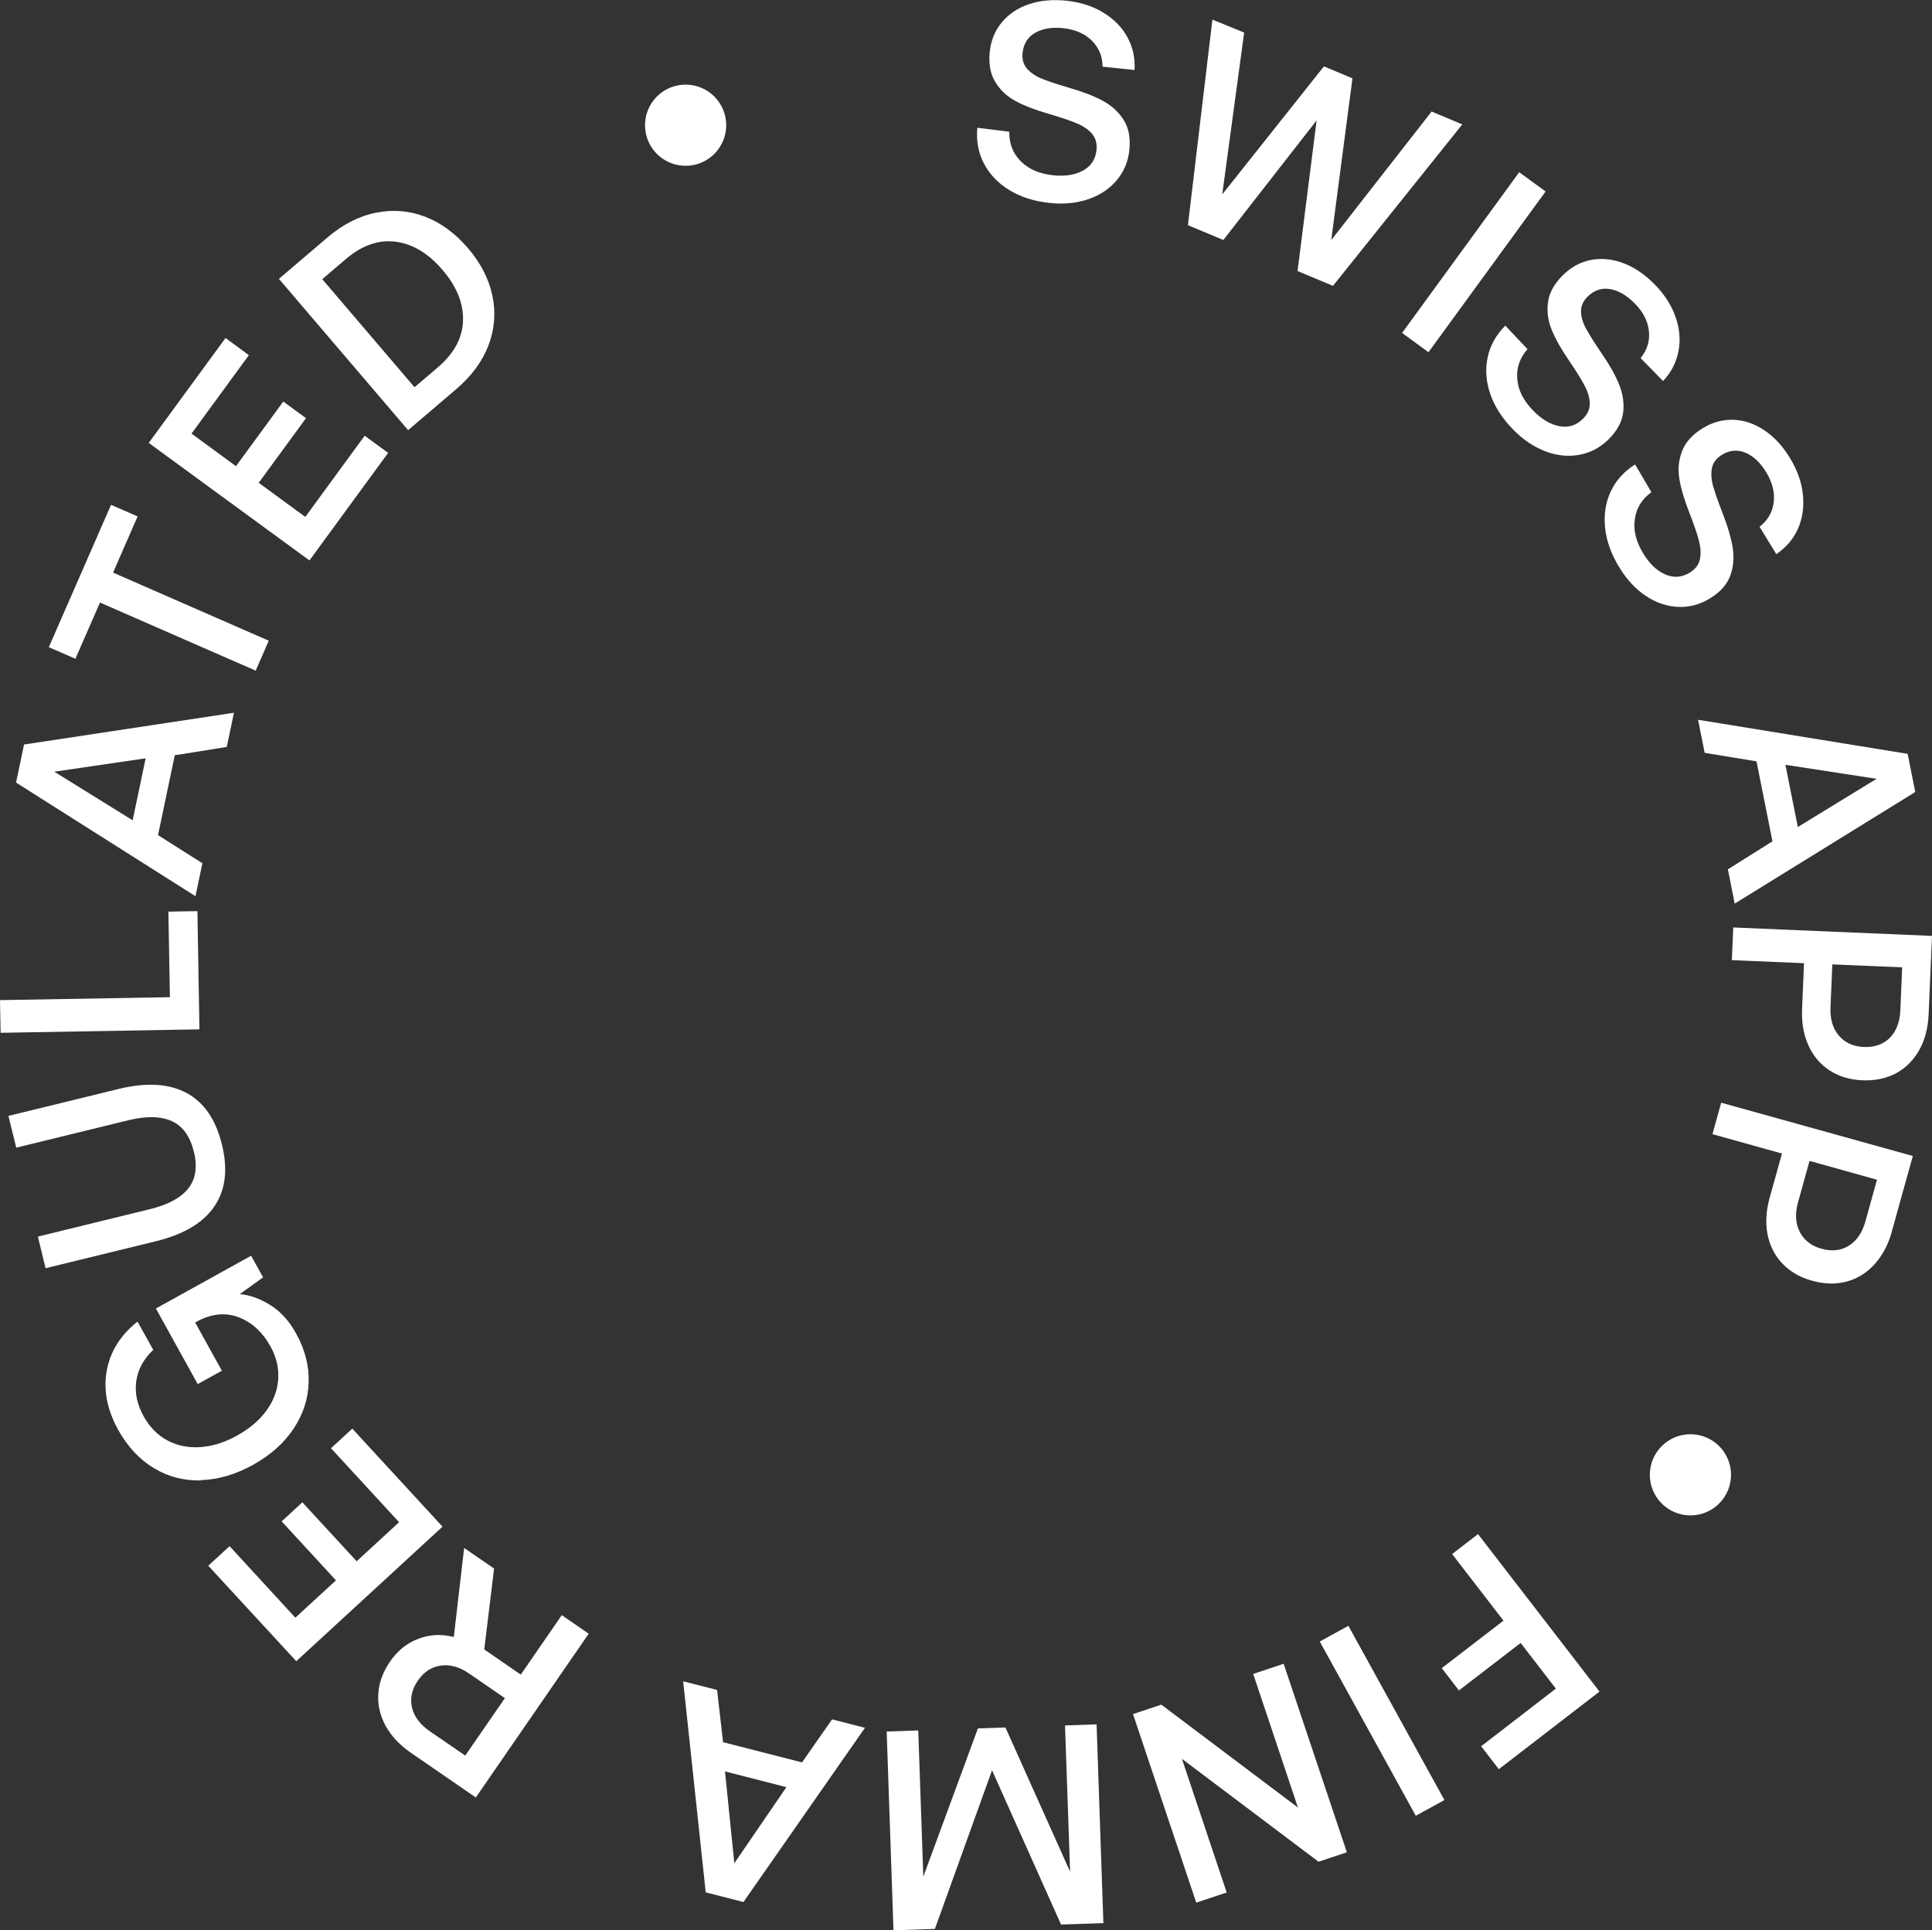 <?xml version="1.0" encoding="UTF-8"?><svg id="Layer_2" xmlns="http://www.w3.org/2000/svg" viewBox="0 0 190.35 190.23"><rect x="0" y="0" width="190.35" height="190.23" fill="#333333" stroke="none"/><defs><style>.cls-1{fill:#fff;stroke-width:0px;}</style></defs><g id="Layer_1-2"><path class="cls-1" d="m99.44,12.95c-.03,1.16.34,2.13,1.11,2.92.77.79,1.83,1.25,3.19,1.4,1.19.13,2.18-.03,2.96-.46.79-.43,1.23-1.1,1.33-2.01.07-.65-.08-1.19-.43-1.61-.36-.42-.87-.77-1.54-1.05-.67-.28-1.61-.59-2.83-.95-1.24-.36-2.29-.76-3.15-1.22-.86-.46-1.54-1.09-2.02-1.89-.49-.8-.67-1.81-.54-3.01.12-1.11.52-2.08,1.2-2.89.68-.81,1.57-1.4,2.67-1.77,1.1-.37,2.33-.48,3.68-.34,1.39.15,2.61.54,3.65,1.18s1.83,1.44,2.36,2.42.77,2.05.7,3.23l-3.15-.33c0-1.01-.36-1.87-1.05-2.56-.7-.69-1.63-1.1-2.8-1.23-1.13-.12-2.06.03-2.79.45s-1.14,1.08-1.24,1.97c-.07.63.08,1.15.44,1.57.36.41.86.75,1.51,1.01.65.26,1.58.56,2.8.92,1.24.36,2.29.77,3.16,1.24.87.47,1.55,1.09,2.05,1.88s.68,1.77.56,2.96c-.12,1.15-.54,2.15-1.25,2.99-.71.84-1.64,1.46-2.79,1.86-1.15.39-2.42.52-3.81.37-1.54-.16-2.87-.59-3.98-1.27-1.11-.68-1.94-1.55-2.5-2.62-.55-1.06-.77-2.24-.65-3.52l3.14.39Z"/><path class="cls-1" d="m119.47,1.94l3.11,1.27-2.16,15.95,10.02-12.62,2.81,1.18-2.09,15.94,9.89-12.67,3.02,1.27-12.74,15.91-3.49-1.46,1.88-14.85-9.19,11.79-3.49-1.46,2.41-20.24Z"/><path class="cls-1" d="m149.68,16.97l2.6,1.9-11.54,15.84-2.6-1.9,11.54-15.84Z"/><path class="cls-1" d="m150.49,34.41c-.76.88-1.1,1.86-1,2.96.09,1.1.62,2.13,1.57,3.1.83.85,1.69,1.36,2.58,1.53.88.17,1.65-.07,2.3-.71.47-.46.7-.96.69-1.52,0-.55-.18-1.15-.52-1.79-.34-.64-.86-1.48-1.58-2.53-.73-1.06-1.28-2.05-1.65-2.95-.37-.9-.49-1.82-.36-2.75s.64-1.82,1.5-2.67c.8-.78,1.72-1.27,2.76-1.47,1.04-.19,2.1-.08,3.18.33,1.08.41,2.1,1.11,3.06,2.08.98,1,1.67,2.08,2.07,3.23.4,1.15.49,2.28.28,3.37-.21,1.09-.71,2.07-1.52,2.93l-2.21-2.26c.64-.79.92-1.67.82-2.64-.1-.98-.55-1.89-1.38-2.73-.8-.81-1.61-1.29-2.44-1.43-.83-.14-1.57.1-2.21.73-.45.44-.67.94-.66,1.49.01.55.19,1.13.53,1.74.34.61.86,1.44,1.58,2.49.73,1.06,1.28,2.05,1.65,2.97s.5,1.83.39,2.76c-.12.92-.6,1.8-1.45,2.64-.83.81-1.78,1.31-2.87,1.51-1.08.2-2.2.09-3.33-.34-1.14-.43-2.2-1.14-3.18-2.14-1.08-1.11-1.84-2.28-2.26-3.51-.42-1.23-.51-2.43-.26-3.61s.83-2.22,1.74-3.13l2.17,2.3Z"/><path class="cls-1" d="m162.71,48.5c-.94.68-1.49,1.57-1.64,2.66-.16,1.09.12,2.22.83,3.38.62,1.02,1.34,1.71,2.17,2.07.82.36,1.62.3,2.4-.17.56-.34.9-.78,1.01-1.32.12-.54.08-1.16-.1-1.86-.18-.7-.51-1.64-.97-2.82-.47-1.2-.79-2.28-.95-3.24-.16-.96-.07-1.88.27-2.76s1.03-1.63,2.06-2.26c.96-.58,1.96-.85,3.02-.81,1.05.04,2.06.39,3.03,1.04s1.8,1.55,2.51,2.72c.73,1.2,1.16,2.4,1.28,3.61s-.03,2.33-.48,3.35c-.45,1.02-1.16,1.86-2.14,2.52l-1.65-2.7c.8-.62,1.27-1.42,1.39-2.39.13-.97-.12-1.96-.73-2.97-.59-.97-1.28-1.62-2.06-1.94-.78-.32-1.55-.25-2.31.21-.54.33-.87.76-.98,1.3-.11.54-.07,1.14.12,1.81.19.67.52,1.6.98,2.78.47,1.2.78,2.29.94,3.26.16.98.08,1.9-.24,2.77-.32.87-.99,1.62-2.01,2.24-.99.6-2.03.88-3.13.83s-2.16-.41-3.17-1.08-1.88-1.61-2.61-2.8c-.81-1.32-1.28-2.63-1.41-3.93-.13-1.3.05-2.49.56-3.57.51-1.09,1.31-1.97,2.4-2.66l1.6,2.73Z"/><path class="cls-1" d="m167.29,70.93l20.66,3.36.75,3.76-17.79,11-.67-3.38,4.39-2.76-1.57-7.88-5.11-.84-.65-3.27Zm8.62,4.45l1.22,6.12,7.76-4.75-8.98-1.38Z"/><path class="cls-1" d="m190.02,99.95c-.06,1.34-.36,2.52-.92,3.52-.56,1-1.32,1.77-2.28,2.29-.97.52-2.07.75-3.32.7s-2.33-.38-3.25-.98c-.92-.6-1.61-1.42-2.08-2.47-.47-1.05-.68-2.24-.62-3.59l.19-4.5-7.11-.3.14-3.22,19.58.83-.33,7.72Zm-9.49-4.91l-.18,4.22c-.05,1.16.22,2.09.82,2.79.6.71,1.42,1.08,2.46,1.13,1.06.04,1.92-.26,2.56-.9.64-.65.99-1.55,1.04-2.7l.18-4.25-6.88-.29Z"/><path class="cls-1" d="m186.4,121.36c-.36,1.29-.93,2.37-1.7,3.22-.77.85-1.68,1.42-2.74,1.71-1.06.29-2.19.26-3.4-.07-1.21-.33-2.19-.9-2.94-1.69-.76-.79-1.25-1.75-1.47-2.88-.22-1.13-.15-2.34.21-3.63l1.21-4.34-6.85-1.91.86-3.1,18.88,5.25-2.07,7.45Zm-8.12-6.94l-1.13,4.07c-.31,1.11-.25,2.08.17,2.91.42.82,1.13,1.38,2.14,1.66,1.03.28,1.92.19,2.7-.3s1.32-1.28,1.63-2.4l1.14-4.1-6.63-1.85Z"/><path class="cls-1" d="m157.58,166.71l-9.91,7.64-1.74-2.26,7.36-5.68-3.47-4.5-6.08,4.68-1.69-2.2,6.08-4.68-5.06-6.56,2.55-1.97,11.97,15.52Z"/><path class="cls-1" d="m142.31,177.39l-2.82,1.55-9.46-17.17,2.82-1.55,9.46,17.17Z"/><path class="cls-1" d="m126.47,163.96l6.23,18.58-2.79.93-13.46-10.14,4.41,13.17-3,1-6.23-18.58,2.79-.93,13.46,10.14-4.41-13.17,3-1Z"/><path class="cls-1" d="m108.71,189.52l-4.17.14-6.8-15.2-5.63,15.63-4.08.14-.67-19.59,3.11-.11.5,14.41,5.38-14.61,2.71-.09,6.37,14.21-.5-14.41,3.11-.11.67,19.59Z"/><path class="cls-1" d="m85.22,170.27l-11.97,17.17-3.72-.95-2.22-20.8,3.34.85.59,5.15,7.78,1.99,2.96-4.24,3.23.83Zm-7.74,5.85l-6.05-1.55.92,9.05,5.13-7.5Z"/><path class="cls-1" d="m40.52,172.76c-1.12-.77-1.96-1.66-2.52-2.67-.55-1.01-.8-2.06-.73-3.16.07-1.1.45-2.16,1.16-3.19.74-1.08,1.68-1.83,2.81-2.25,1.13-.42,2.29-.48,3.47-.16l1.02-8.78,2.95,2.03-.97,7.97,3.6,2.48,4.04-5.86,2.65,1.83-11.12,16.14-6.36-4.38Zm9.21-5.42l-3.5-2.41c-.95-.66-1.89-.92-2.8-.79-.92.13-1.67.62-2.26,1.48s-.79,1.74-.58,2.64c.21.9.79,1.68,1.74,2.34l3.51,2.41,3.91-5.67Z"/><path class="cls-1" d="m29.19,163.71l-8.67-9.41,2.1-1.93,6.48,7.05,4-3.68-5.35-5.81,2.04-1.88,5.35,5.81,4.18-3.85-6.71-7.29,2.1-1.93,8.89,9.66-14.42,13.27Z"/><path class="cls-1" d="m19.83,145.89c-1.69.05-3.25-.35-4.67-1.21-1.42-.85-2.6-2.12-3.53-3.8-1.09-1.98-1.46-3.92-1.11-5.82.35-1.9,1.37-3.51,3.03-4.82l1.55,2.79c-.94.88-1.5,1.9-1.67,3.05-.17,1.15.07,2.32.72,3.49.6,1.08,1.38,1.87,2.36,2.39s2.06.73,3.24.65c1.18-.08,2.39-.46,3.61-1.14,1.22-.68,2.19-1.49,2.88-2.45.7-.95,1.09-1.98,1.17-3.08.08-1.1-.17-2.19-.77-3.27-.76-1.37-1.77-2.31-3.03-2.82s-2.58-.42-3.96.25l-.42.23,2.63,4.75-2.38,1.32-4.12-7.45,9.38-5.2,1.18,2.13-2.29,1.65c.99.09,1.99.45,3,1.08s1.86,1.56,2.54,2.8c.88,1.58,1.29,3.19,1.24,4.82-.05,1.63-.54,3.15-1.49,4.57-.94,1.42-2.27,2.6-3.98,3.55-1.73.96-3.44,1.46-5.13,1.51Z"/><path class="cls-1" d="m3.74,121.86l11.04-2.7c1.79-.44,3.05-1.12,3.78-2.05.72-.93.91-2.13.54-3.62-.37-1.5-1.09-2.51-2.16-3s-2.51-.53-4.3-.09l-11.04,2.7-.77-3.13,10.88-2.66c2.72-.66,4.94-.53,6.67.4,1.73.93,2.89,2.63,3.49,5.1.6,2.45.35,4.48-.76,6.09-1.1,1.62-3.02,2.75-5.74,3.42l-10.88,2.66-.76-3.13Z"/><path class="cls-1" d="m19.65,101.44L.06,101.78l-.06-3.22,16.74-.29-.15-8.43,2.86-.05.2,11.65Z"/><path class="cls-1" d="m19.26,88.32L1.58,77.12l.79-3.75,20.68-3.13-.71,3.37-5.12.82-1.65,7.87,4.37,2.77-.68,3.26Zm-6.19-7.48l1.28-6.11-9,1.32,7.72,4.79Z"/><path class="cls-1" d="m4.81,63.78l6.13-14.03,2.62,1.14-2.42,5.54,15.34,6.71-1.29,2.95-15.34-6.71-2.42,5.54-2.62-1.14Z"/><path class="cls-1" d="m14.66,43.64l7.56-10.33,2.3,1.69-5.65,7.73,4.38,3.21,4.66-6.37,2.24,1.64-4.66,6.37,4.59,3.36,5.85-8,2.31,1.69-7.75,10.6-15.82-11.57Z"/><path class="cls-1" d="m27.48,27.48l4.75-4.05c1.52-1.3,3.11-2.12,4.78-2.46,1.67-.34,3.29-.22,4.86.38,1.57.6,2.98,1.64,4.24,3.11,1.25,1.46,2.05,3.02,2.4,4.67.35,1.65.23,3.27-.37,4.87-.6,1.59-1.66,3.04-3.18,4.34l-4.75,4.05-12.73-14.91Zm15.66,8.72c1.6-1.37,2.43-2.9,2.48-4.6.05-1.7-.62-3.36-2.02-5-1.39-1.63-2.93-2.56-4.62-2.78-1.68-.22-3.33.36-4.93,1.73l-2.3,1.96,9.09,10.65,2.3-1.96Z"/><circle class="cls-1" cx="67.55" cy="12.34" r="4"/><circle class="cls-1" cx="166.55" cy="145.34" r="4"/></g></svg>